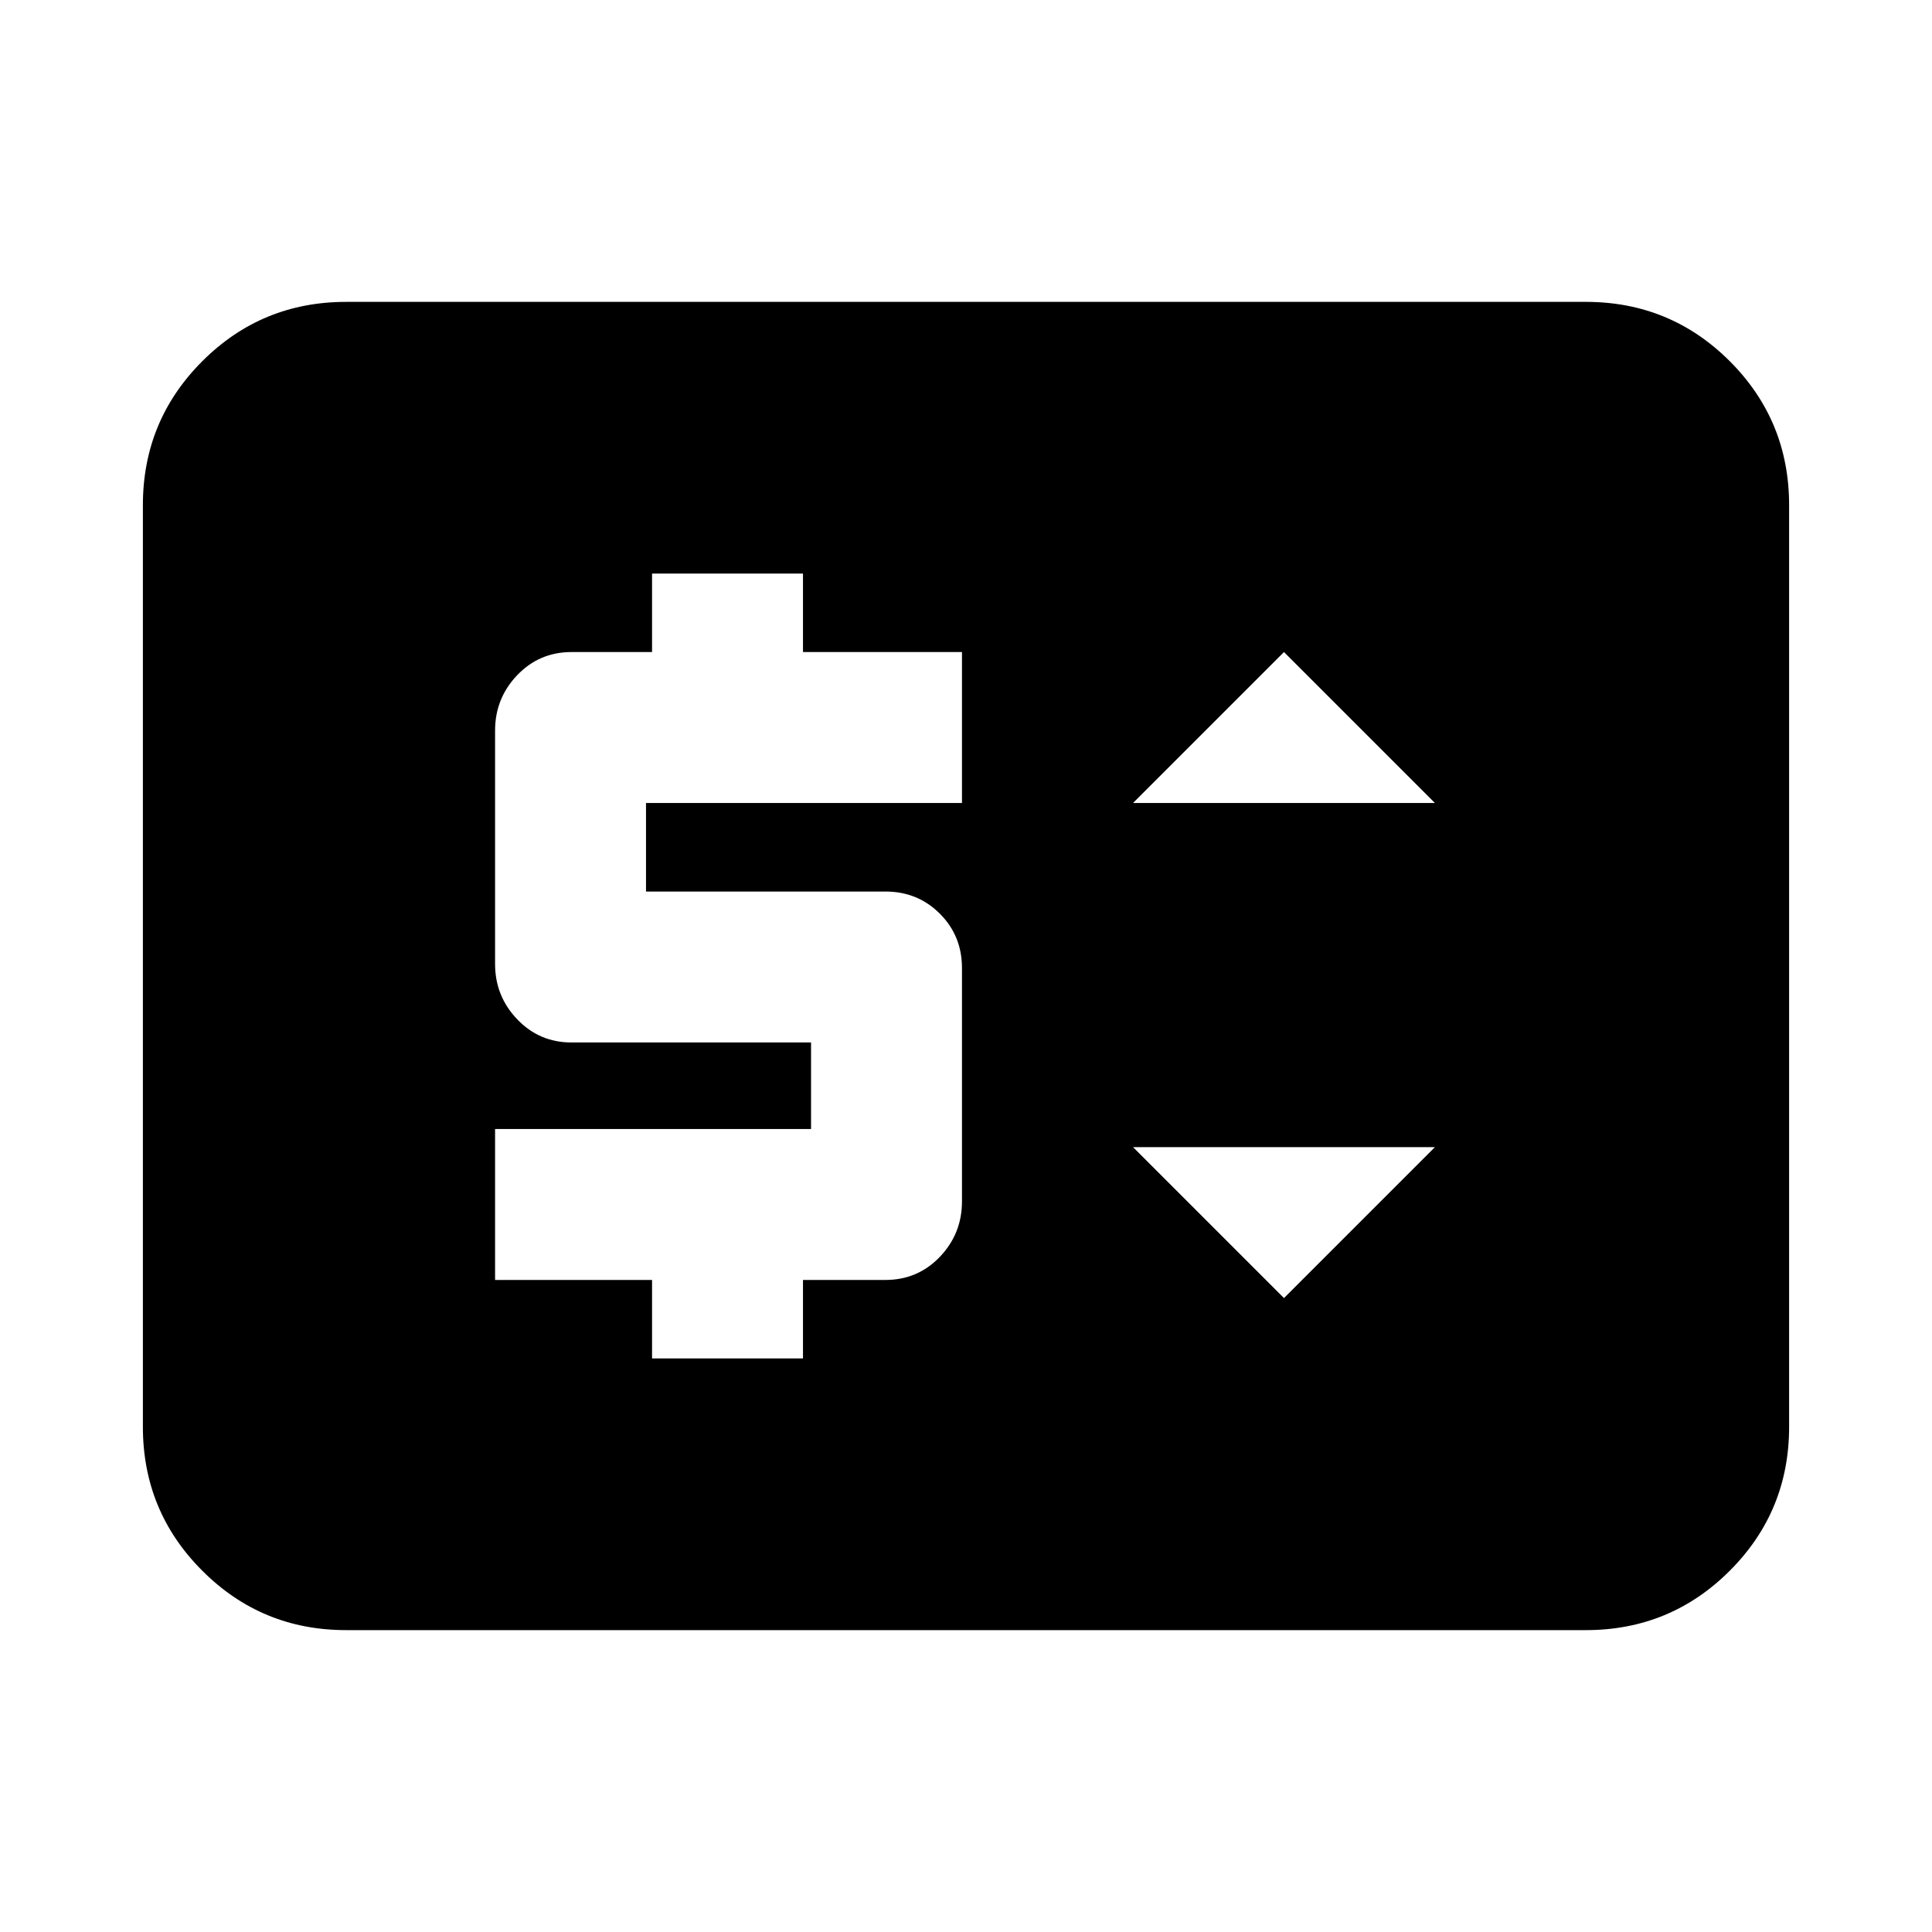 <svg xmlns="http://www.w3.org/2000/svg" height="24" width="24"><path d="M8.1 16.875H9.975V15.9H11Q11.4 15.9 11.675 15.613Q11.95 15.325 11.95 14.925V12.025Q11.95 11.625 11.675 11.35Q11.4 11.075 11 11.075H8.025V9.975H11.95V8.1H9.975V7.125H8.1V8.1H7.1Q6.7 8.1 6.425 8.387Q6.15 8.675 6.15 9.075V11.975Q6.15 12.375 6.425 12.662Q6.7 12.95 7.1 12.95H10.075V14.025H6.15V15.9H8.1ZM15.95 16.125 17.825 14.25H14.075ZM14.075 9.975H17.825L15.95 8.1ZM4.3 20.25Q3.25 20.25 2.513 19.512Q1.775 18.775 1.775 17.725V6.275Q1.775 5.225 2.513 4.487Q3.25 3.75 4.3 3.75H19.7Q20.75 3.75 21.488 4.487Q22.225 5.225 22.225 6.275V17.725Q22.225 18.775 21.488 19.512Q20.75 20.25 19.7 20.25Z"/></svg>